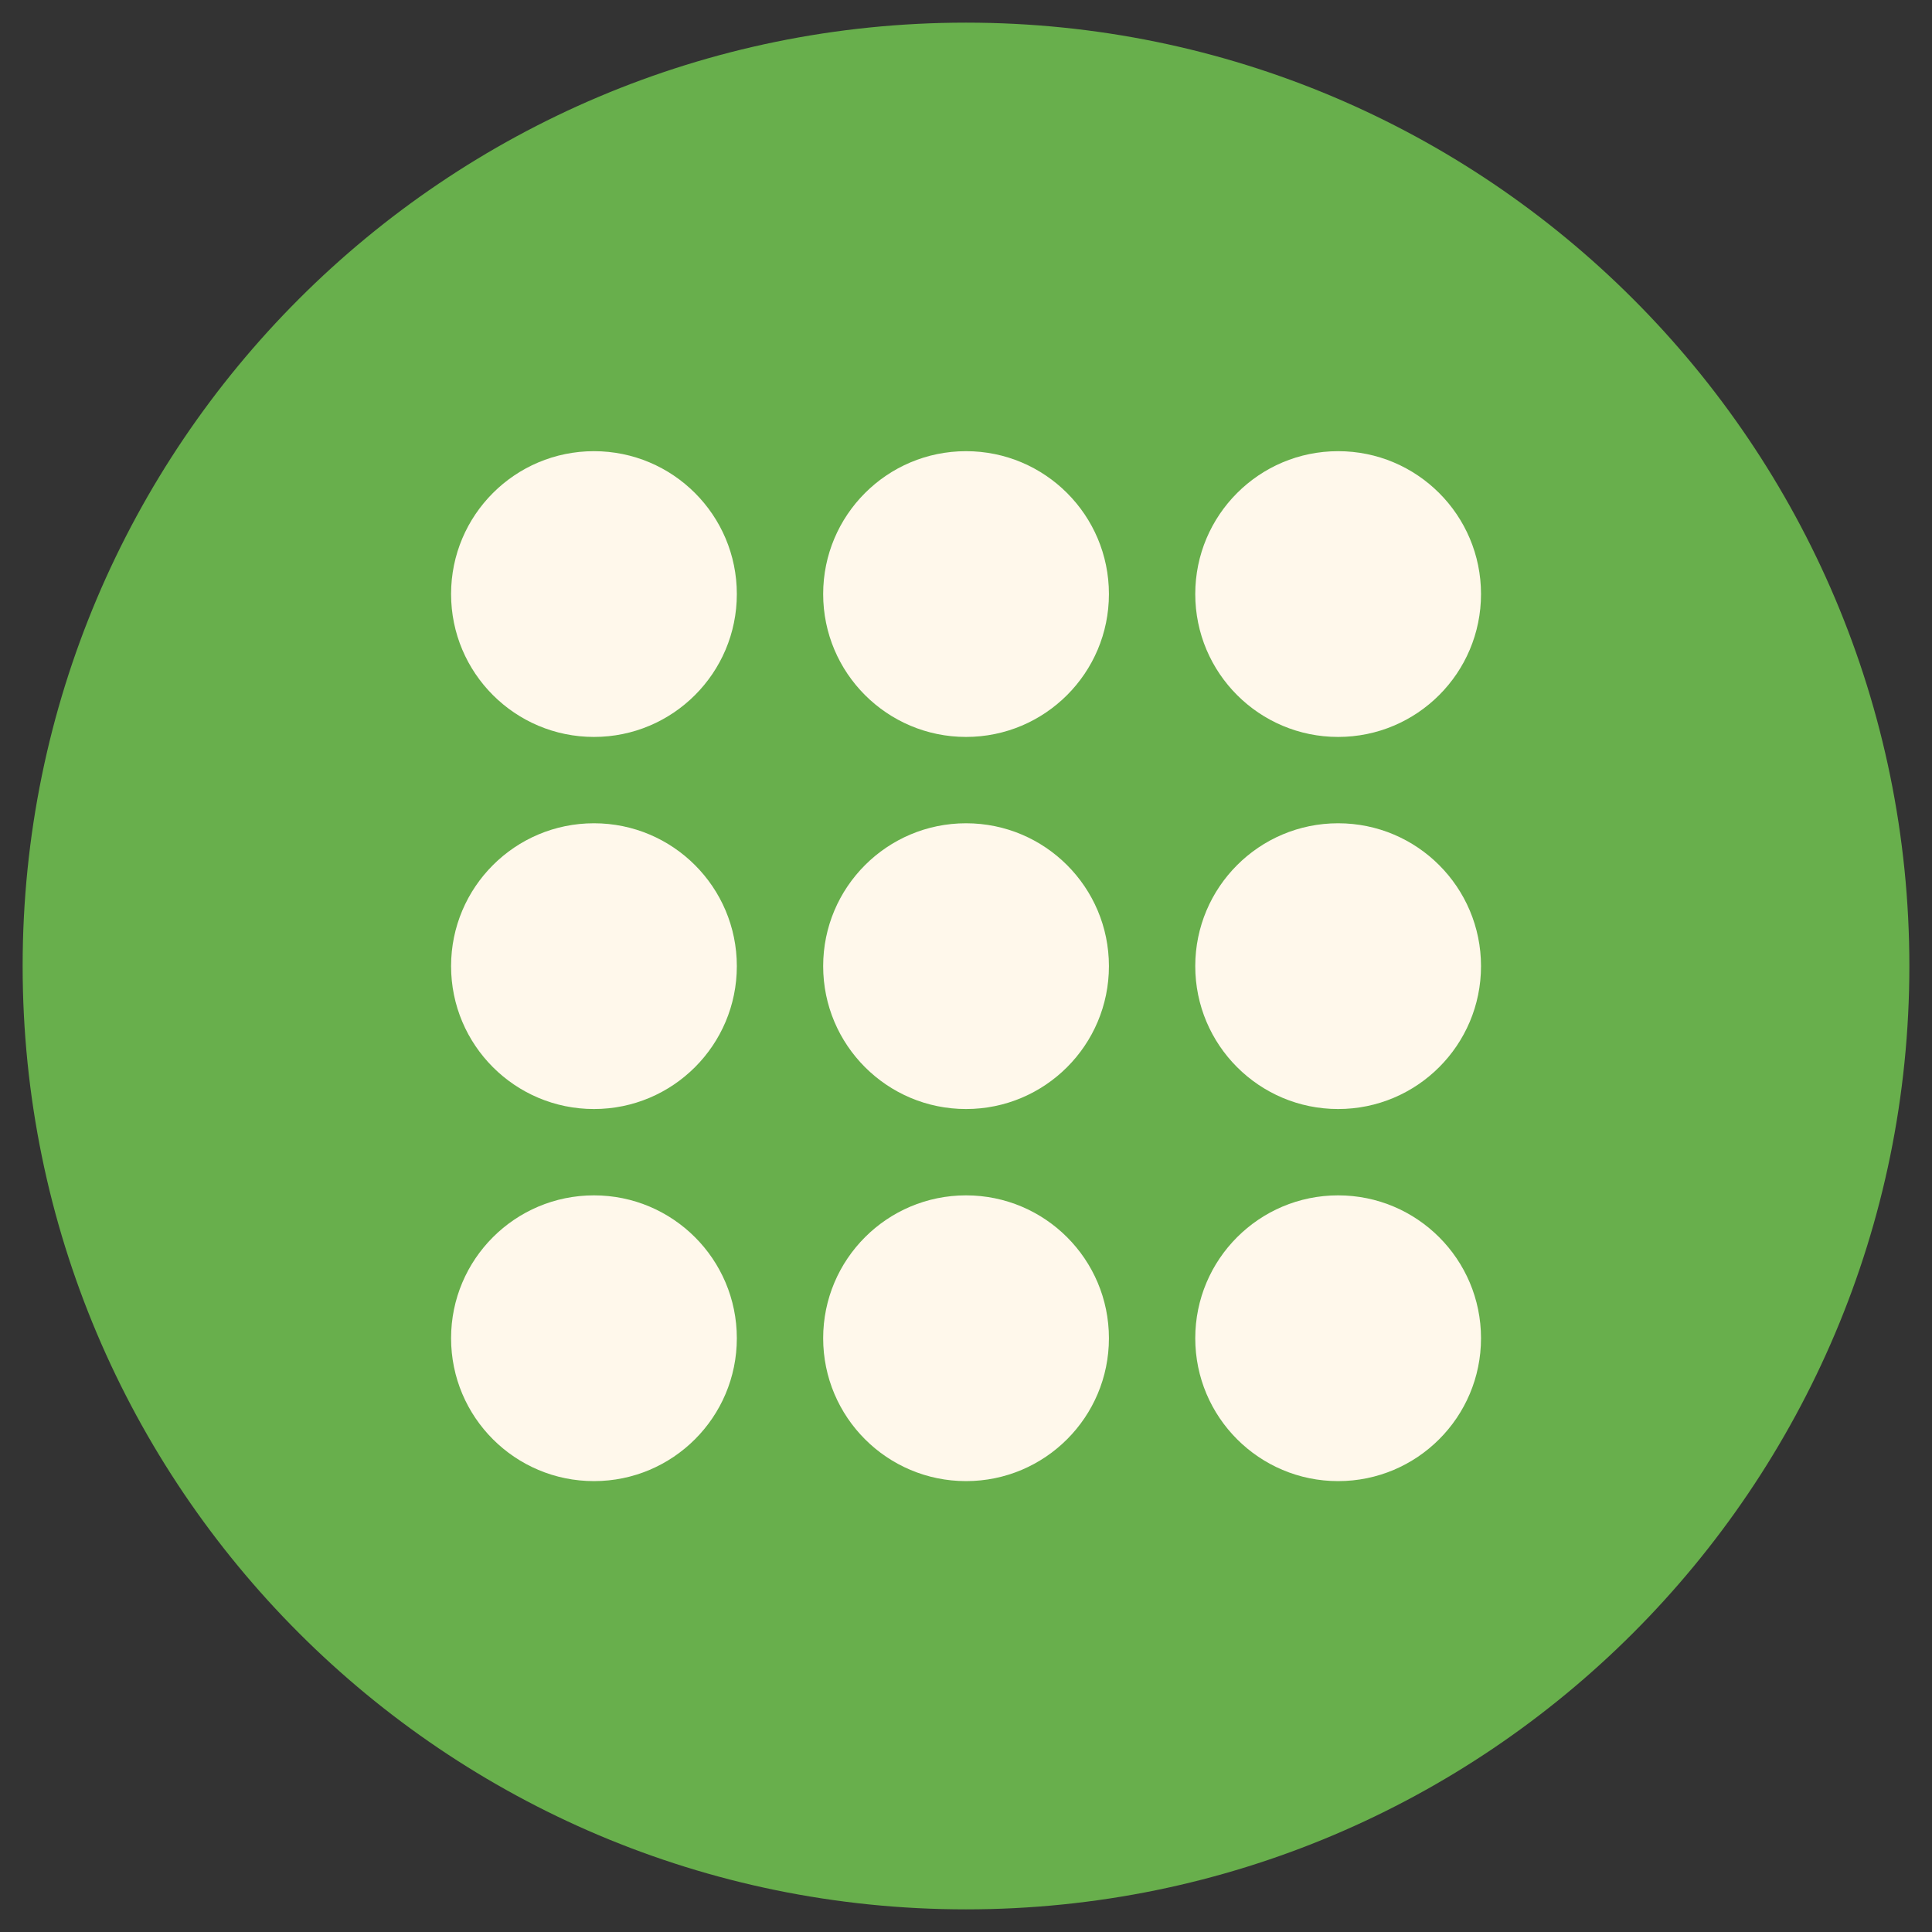 <?xml version="1.0" encoding="UTF-8" standalone="no"?>
<!-- Created with Inkscape (http://www.inkscape.org/) -->

<svg
   xmlns:dc="http://purl.org/dc/elements/1.1/"
   xmlns:cc="http://creativecommons.org/ns#"
   xmlns:rdf="http://www.w3.org/1999/02/22-rdf-syntax-ns#"
   xmlns:svg="http://www.w3.org/2000/svg"
   xmlns="http://www.w3.org/2000/svg"
   xmlns:sodipodi="http://sodipodi.sourceforge.net/DTD/sodipodi-0.dtd"
   xmlns:inkscape="http://www.inkscape.org/namespaces/inkscape"
   width="512"
   height="512"
   id="svg2"
   version="1.1"
   inkscape:version="0.48.4 r9939"
   sodipodi:docname="applications-other.svg">
  <rect width="100%" height="100%" fill="#333333" stroke="none"/>
  <sodipodi:namedview
     id="base"
     pagecolor="#ffffff"
     bordercolor="#666666"
     borderopacity="1.0"
     inkscape:pageopacity="0.0"
     inkscape:pageshadow="2"
     inkscape:zoom="0.98994949"
     inkscape:cx="314.04608"
     inkscape:cy="237.87017"
     inkscape:document-units="px"
     inkscape:current-layer="layer1"
     showgrid="false"
     inkscape:window-width="963"
     inkscape:window-height="741"
     inkscape:window-x="57"
     inkscape:window-y="0"
     inkscape:window-maximized="0"
     showguides="true"
     inkscape:guide-bbox="true" />
  <defs
     id="defs4" />
  <g
     inkscape:label="Layer 1"
     inkscape:groupmode="layer"
     id="layer1"
     transform="translate(0,-540.362)">
    <path
       style="fill:#68af4c;fill-opacity:1;fill-rule:evenodd;stroke:none"
       d="m 256,546.362 c -138.071,0 -250,111.929 -250,250 0,138.071 111.929,250 250,250 138.071,0 250,-111.929 250,-250 0,-138.071 -111.929,-250 -250,-250 z"
       id="path3785" />
    <g
       transform="translate(-980.688,-95.942)"
       inkscape:label="Livello 1"
       id="layer1-2"
       style="display:none" />
    <g
       id="layer1-6"
       inkscape:label="Livello 1"
       transform="matrix(1.042,0,0,1.042,-775.806,-872.847)" />
    <g
       id="g2036"
       transform="matrix(1.146,0,0,0.463,-676.763,-42.895)">
      <g
         id="g3712"
         style="opacity:0.4"
         transform="matrix(1.053,0,0,1.286,-1.263,-13.429)" />
    </g>
    <g
       transform="matrix(1.042,0,0,1.042,-674.263,-69.052)"
       id="g3541" />
    <g
       transform="matrix(1.042,0,0,1.042,-674.263,-69.052)"
       id="g3536" />
    <g
       id="g4076"
       transform="matrix(1.042,0,0,1.042,-1406.556,-678.687)">
      <g
         transform="translate(-926.668,684.384)"
         id="g4038" />
    </g>
    <g
       transform="matrix(1.146,0,0,0.463,-933.174,696.832)"
       id="g2036-7">
      <g
         transform="matrix(1.053,0,0,1.286,-1.263,-13.429)"
         style="opacity:0.4"
         id="g3712-0" />
    </g>
    <g
       id="g3541-1"
       transform="matrix(1.042,0,0,1.042,-930.674,670.674)" />
    <g
       id="g3536-1"
       transform="matrix(1.042,0,0,1.042,-930.674,670.674)" />
    <g
       transform="matrix(1.042,0,0,1.042,-1662.966,61.039)"
       id="g4076-3">
      <g
         id="g4038-2"
         transform="translate(-926.668,684.384)" />
    </g>
    <g
       transform="matrix(1.042,0,0,1.042,-1486.785,-190.994)"
       inkscape:label="Livello 1"
       id="layer1-4" />
    <g
       transform="matrix(1.146,0,0,0.463,-1387.743,638.958)"
       id="g2036-3">
      <g
         transform="matrix(1.053,0,0,1.286,-1.263,-13.429)"
         style="opacity:0.4"
         id="g3712-3" />
    </g>
    <g
       id="g3541-3"
       transform="matrix(1.042,0,0,1.042,-1385.243,612.801)" />
    <g
       id="g3536-9"
       transform="matrix(1.042,0,0,1.042,-1385.243,612.801)" />
    <g
       transform="matrix(1.042,0,0,1.042,-2117.535,3.166)"
       id="g4076-33">
      <g
         id="g4038-6"
         transform="translate(-926.668,684.384)" />
    </g>
    <g
       id="g3159"
       transform="matrix(1.144,0,0,1.144,-39.252,-125.229)">
      <path
         style="fill:#fff8eb;fill-opacity:1;fill-rule:evenodd;stroke:none"
         d="m 344.294,858.719 c -18.28,0 -33.098,14.818 -33.098,33.098 0,18.28 14.818,33.098 33.098,33.098 18.28,0 33.098,-14.818 33.098,-33.098 0,-18.28 -14.818,-33.098 -33.098,-33.098 z"
         id="path3121"
         inkscape:connector-curvature="0" />
      <path
         inkscape:connector-curvature="0"
         id="path3123"
         d="m 171.902,858.719 c -18.28,0 -33.098,14.818 -33.098,33.098 0,18.28 14.818,33.098 33.098,33.098 18.28,0 33.098,-14.818 33.098,-33.098 0,-18.28 -14.818,-33.098 -33.098,-33.098 z"
         style="fill:#fff8eb;fill-opacity:1;fill-rule:evenodd;stroke:none" />
      <path
         style="fill:#fff8eb;fill-opacity:1;fill-rule:evenodd;stroke:none"
         d="m 344.294,772.523 c -18.28,0 -33.098,14.818 -33.098,33.098 0,18.28 14.818,33.098 33.098,33.098 18.28,0 33.098,-14.818 33.098,-33.098 0,-18.28 -14.818,-33.098 -33.098,-33.098 z"
         id="path3125"
         inkscape:connector-curvature="0" />
      <path
         inkscape:connector-curvature="0"
         id="path3127"
         d="m 171.902,772.523 c -18.28,0 -33.098,14.818 -33.098,33.098 0,18.28 14.818,33.098 33.098,33.098 18.28,0 33.098,-14.818 33.098,-33.098 0,-18.28 -14.818,-33.098 -33.098,-33.098 z"
         style="fill:#fff8eb;fill-opacity:1;fill-rule:evenodd;stroke:none" />
      <path
         style="fill:#fff8eb;fill-opacity:1;fill-rule:evenodd;stroke:none"
         d="m 344.294,686.327 c -18.28,0 -33.098,14.818 -33.098,33.098 0,18.28 14.818,33.098 33.098,33.098 18.28,0 33.098,-14.818 33.098,-33.098 0,-18.28 -14.818,-33.098 -33.098,-33.098 z"
         id="path3129"
         inkscape:connector-curvature="0" />
      <path
         inkscape:connector-curvature="0"
         id="path3131"
         d="m 171.902,686.327 c -18.28,0 -33.098,14.818 -33.098,33.098 0,18.28 14.818,33.098 33.098,33.098 18.28,0 33.098,-14.818 33.098,-33.098 0,-18.28 -14.818,-33.098 -33.098,-33.098 z"
         style="fill:#fff8eb;fill-opacity:1;fill-rule:evenodd;stroke:none" />
      <path
         inkscape:connector-curvature="0"
         id="path3133"
         d="m 258.098,858.719 c -18.28,0 -33.098,14.818 -33.098,33.098 0,18.28 14.818,33.098 33.098,33.098 18.28,0 33.098,-14.818 33.098,-33.098 0,-18.28 -14.818,-33.098 -33.098,-33.098 z"
         style="fill:#fff8eb;fill-opacity:1;fill-rule:evenodd;stroke:none" />
      <path
         inkscape:connector-curvature="0"
         id="path3135"
         d="m 258.098,772.523 c -18.28,0 -33.098,14.818 -33.098,33.098 0,18.28 14.818,33.098 33.098,33.098 18.28,0 33.098,-14.818 33.098,-33.098 0,-18.28 -14.818,-33.098 -33.098,-33.098 z"
         style="fill:#fff8eb;fill-opacity:1;fill-rule:evenodd;stroke:none" />
      <path
         inkscape:connector-curvature="0"
         id="path3137"
         d="m 258.098,686.327 c -18.28,0 -33.098,14.818 -33.098,33.098 0,18.28 14.818,33.098 33.098,33.098 18.28,0 33.098,-14.818 33.098,-33.098 0,-18.28 -14.818,-33.098 -33.098,-33.098 z"
         style="fill:#fff8eb;fill-opacity:1;fill-rule:evenodd;stroke:none" />
    </g>
  </g>
</svg>
